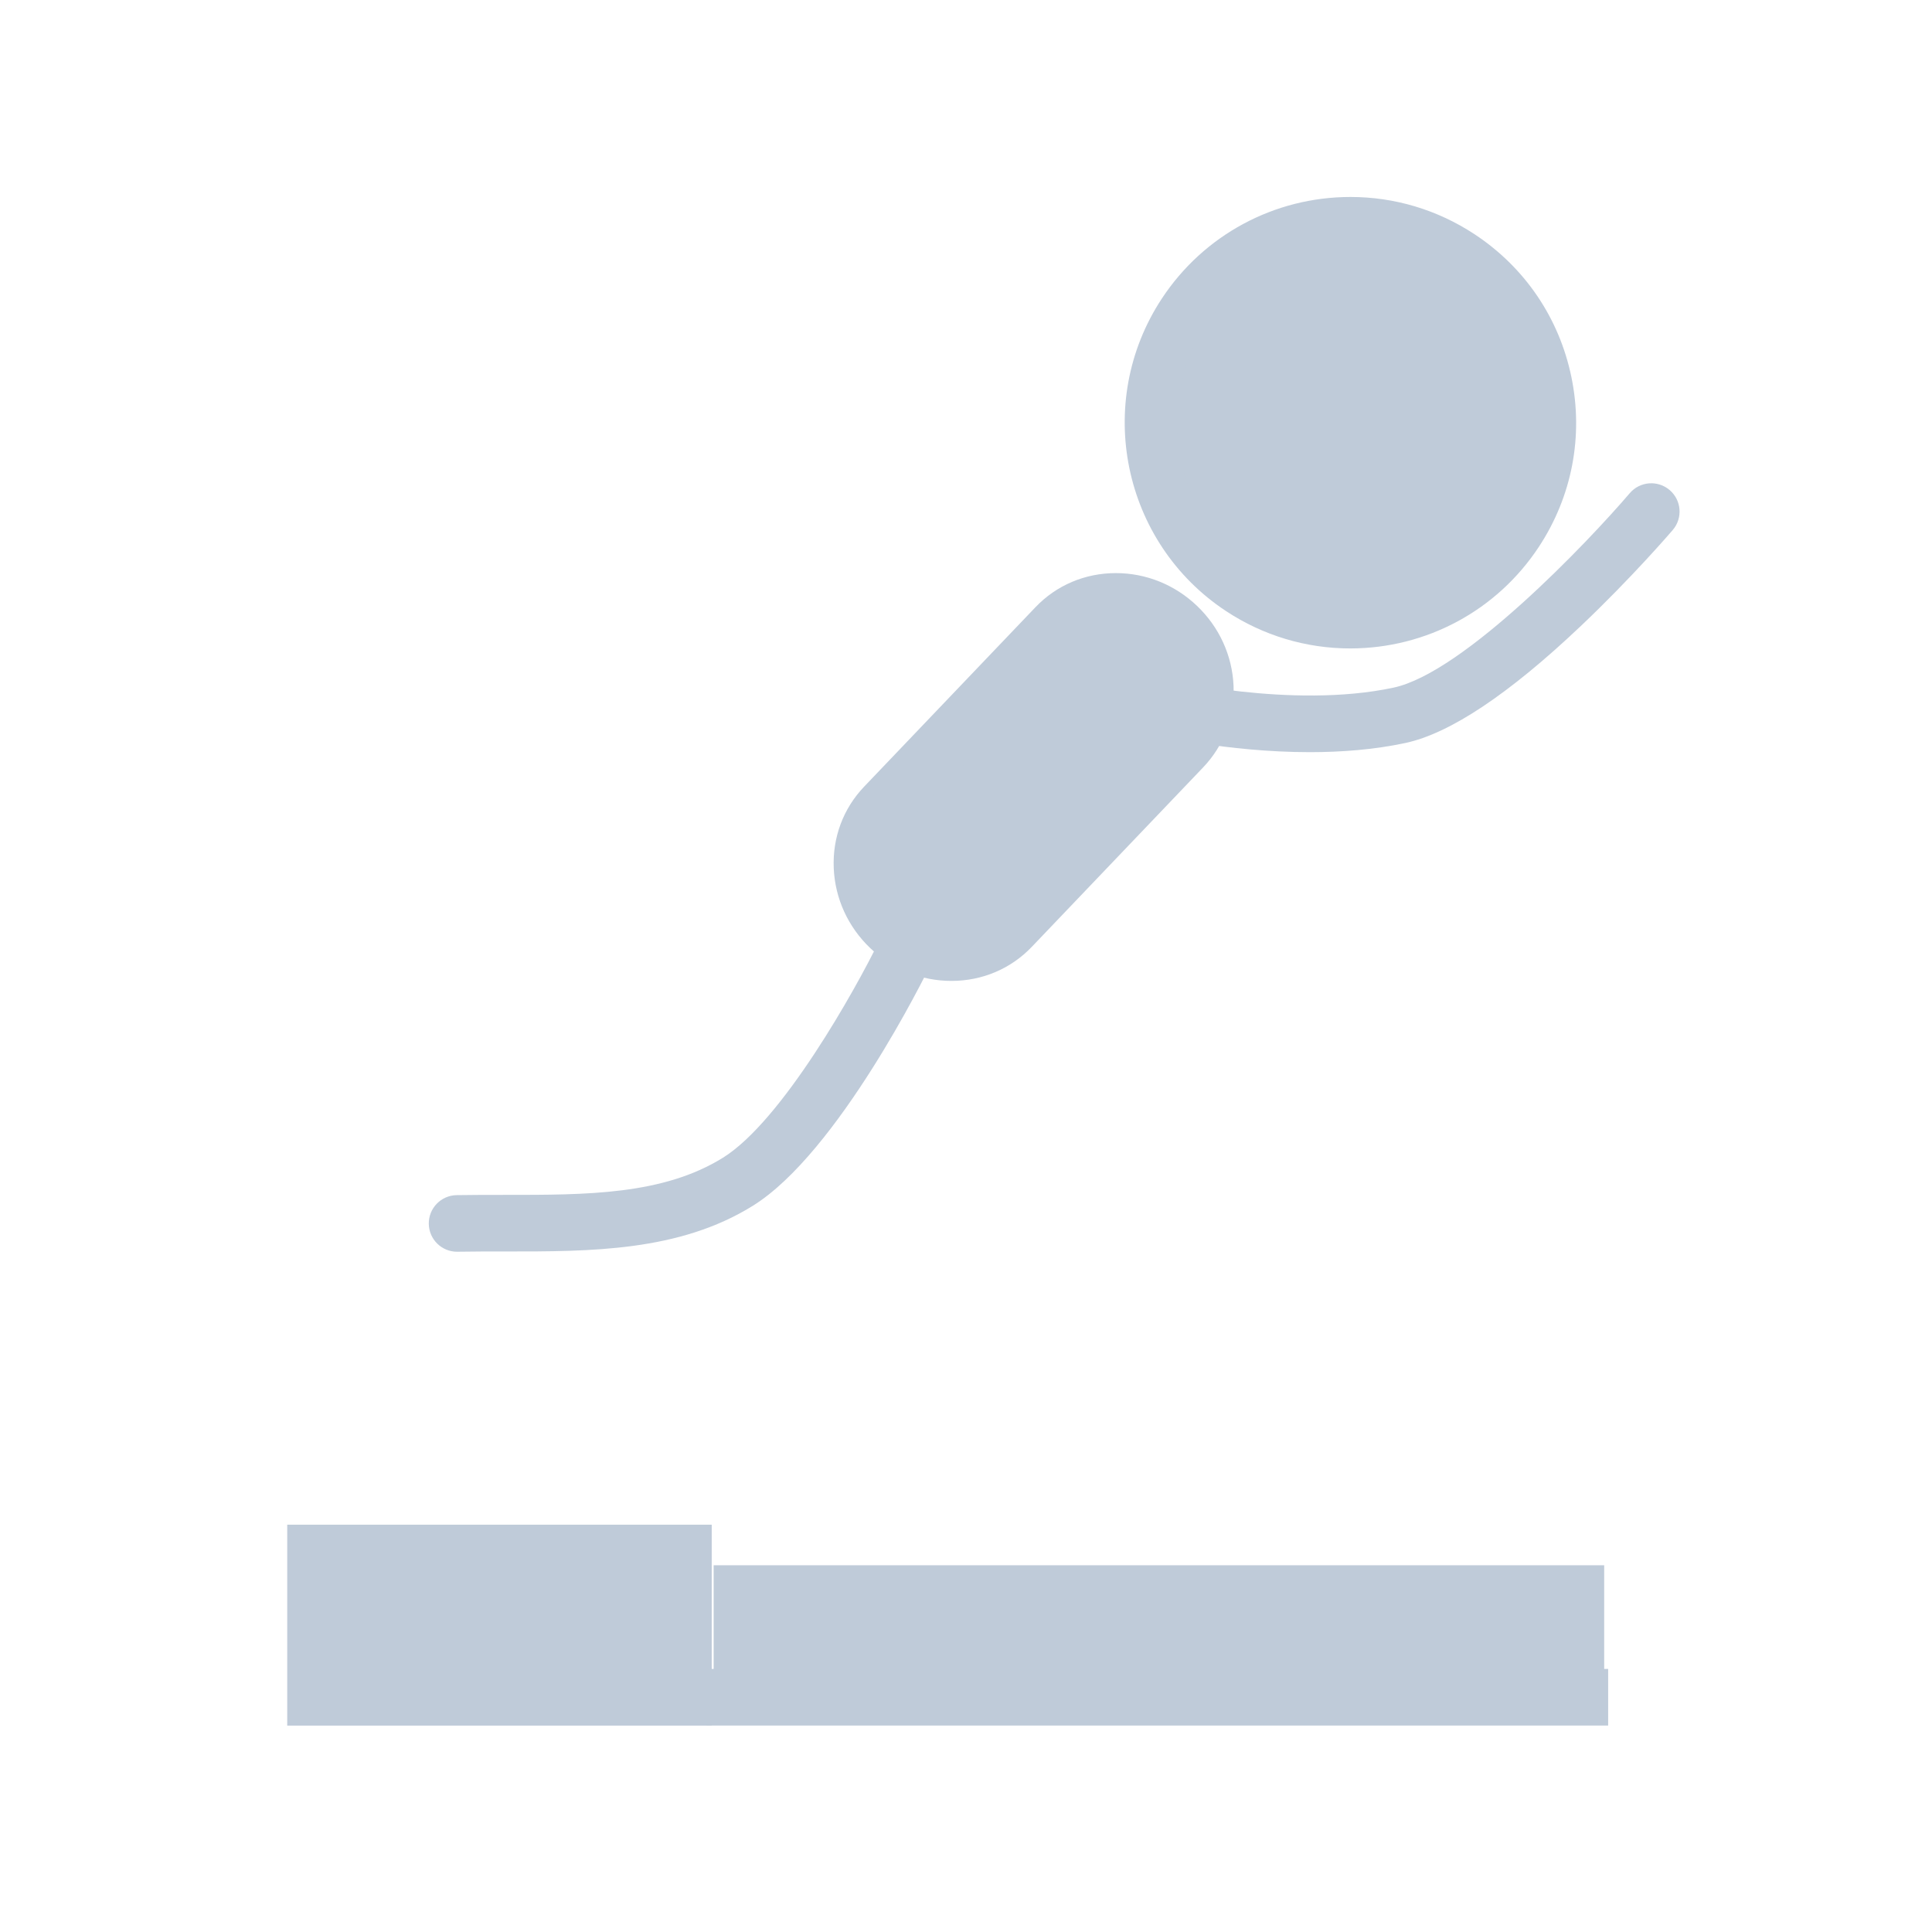 <svg t="1669168111478" class="icon" viewBox="0 0 1024 1024" version="1.1" xmlns="http://www.w3.org/2000/svg" p-id="22077" width="200" height="200"><path d="M715.715 224.04m-105.88 0a105.88 105.88 0 1 0 211.76 0 105.88 105.88 0 1 0-211.76 0Z" fill="#bfcbd9" p-id="22078"></path><path d="M649.946 323.97c-55.101-36.265-70.427-110.598-34.162-165.698 22.203-33.735 59.598-53.875 100.03-53.875 23.368 0 46.076 6.817 65.672 19.713 26.692 17.568 44.945 44.478 51.397 75.774 6.452 31.296 0.33 63.232-17.237 89.924-22.203 33.734-59.597 53.875-100.028 53.875-23.369 0-46.076-6.817-65.672-19.713z m-11.189-150.58c-27.928 42.434-16.126 99.678 26.308 127.607 15.094 9.934 32.575 15.184 50.553 15.184 31.15 0 59.956-15.511 77.055-41.492 13.53-20.556 18.244-45.15 13.275-69.252-4.969-24.101-19.027-44.826-39.582-58.354-15.094-9.934-32.575-15.184-50.553-15.184-31.149-0.001-59.956 15.51-77.056 41.491z" fill="#bfcbd9" p-id="22079"></path><path d="M536.04 491.473c-17.024 17.831-45.868 17.923-64.424 0.206-18.556-17.717-19.798-46.534-2.774-64.365l90.825-95.126c17.024-17.831 45.868-17.923 64.424-0.206 18.556 17.717 19.798 46.534 2.773 64.365l-90.824 95.126z" fill="#bfcbd9" p-id="22080"></path><path d="M504.256 519.906c-15.991 0-31.261-6.172-42.999-17.378-11.791-11.258-18.666-26.295-19.357-42.343-0.701-16.273 5.014-31.625 16.093-43.229l90.825-95.126c11.128-11.656 26.269-18.075 42.633-18.075 15.99 0 31.261 6.172 42.998 17.378 11.791 11.258 18.666 26.296 19.357 42.343 0.701 16.273-5.015 31.625-16.094 43.229l-90.824 95.126c-11.127 11.656-26.269 18.075-42.632 18.075z m87.195-186.151c-8.087 0-15.521 3.122-20.936 8.792l-90.824 95.126c-5.389 5.644-8.166 13.18-7.819 21.221 0.356 8.267 3.943 16.057 10.102 21.937 6.13 5.854 14.043 9.077 22.282 9.077 8.087 0 15.521-3.123 20.936-8.792l90.824-95.126c5.389-5.644 8.165-13.18 7.818-21.221-0.355-8.267-3.943-16.057-10.102-21.937-6.13-5.854-14.044-9.077-22.281-9.077z" fill="#bfcbd9" p-id="22081"></path><path d="M167.24 823.116h194.99v76.496H167.24z" fill="#bfcbd9" p-id="22082"></path><path d="M377.231 914.612h-224.99V808.116h224.99v106.496z m-194.99-30h164.99v-46.496h-164.99v46.496z" fill="#bfcbd9" p-id="22083"></path><path d="M378.25 829.626h472v70h-472z" fill="#bfcbd9" p-id="22084"></path><path d="M374.354 884.585h478v30h-478zM694.227 398.66c-44.223 0-82.592-9.252-84.781-9.79-8.045-1.976-12.966-10.099-10.99-18.145 1.975-8.042 10.091-12.962 18.137-10.992 0.672 0.165 67.854 16.295 121.988 4.736 37.224-7.948 103.015-77.099 125.225-103.073 5.385-6.297 14.852-7.036 21.148-1.652 6.297 5.384 7.036 14.852 1.652 21.148-0.869 1.017-21.614 25.208-48.952 51.107-37.97 35.971-69.195 56.766-92.81 61.809-16.626 3.55-34.036 4.852-50.617 4.852zM242.26 663.447c-8.163 0-14.85-6.545-14.992-14.738-0.145-8.283 6.453-15.115 14.736-15.26 8.668-0.15 17.406-0.143 25.855-0.139 42.942 0.023 83.512 0.059 115.271-19.66 31.537-19.58 70.419-89.426 82.741-114.686 3.631-7.444 12.61-10.538 20.056-6.909 7.445 3.63 10.54 12.606 6.912 20.053-1.961 4.024-48.548 98.881-93.884 127.028-39.039 24.238-85.854 24.197-131.117 24.174-8.313-0.006-16.915-0.012-25.311 0.135l-0.267 0.002z" fill="#bfcbd9" p-id="22085"></path></svg>